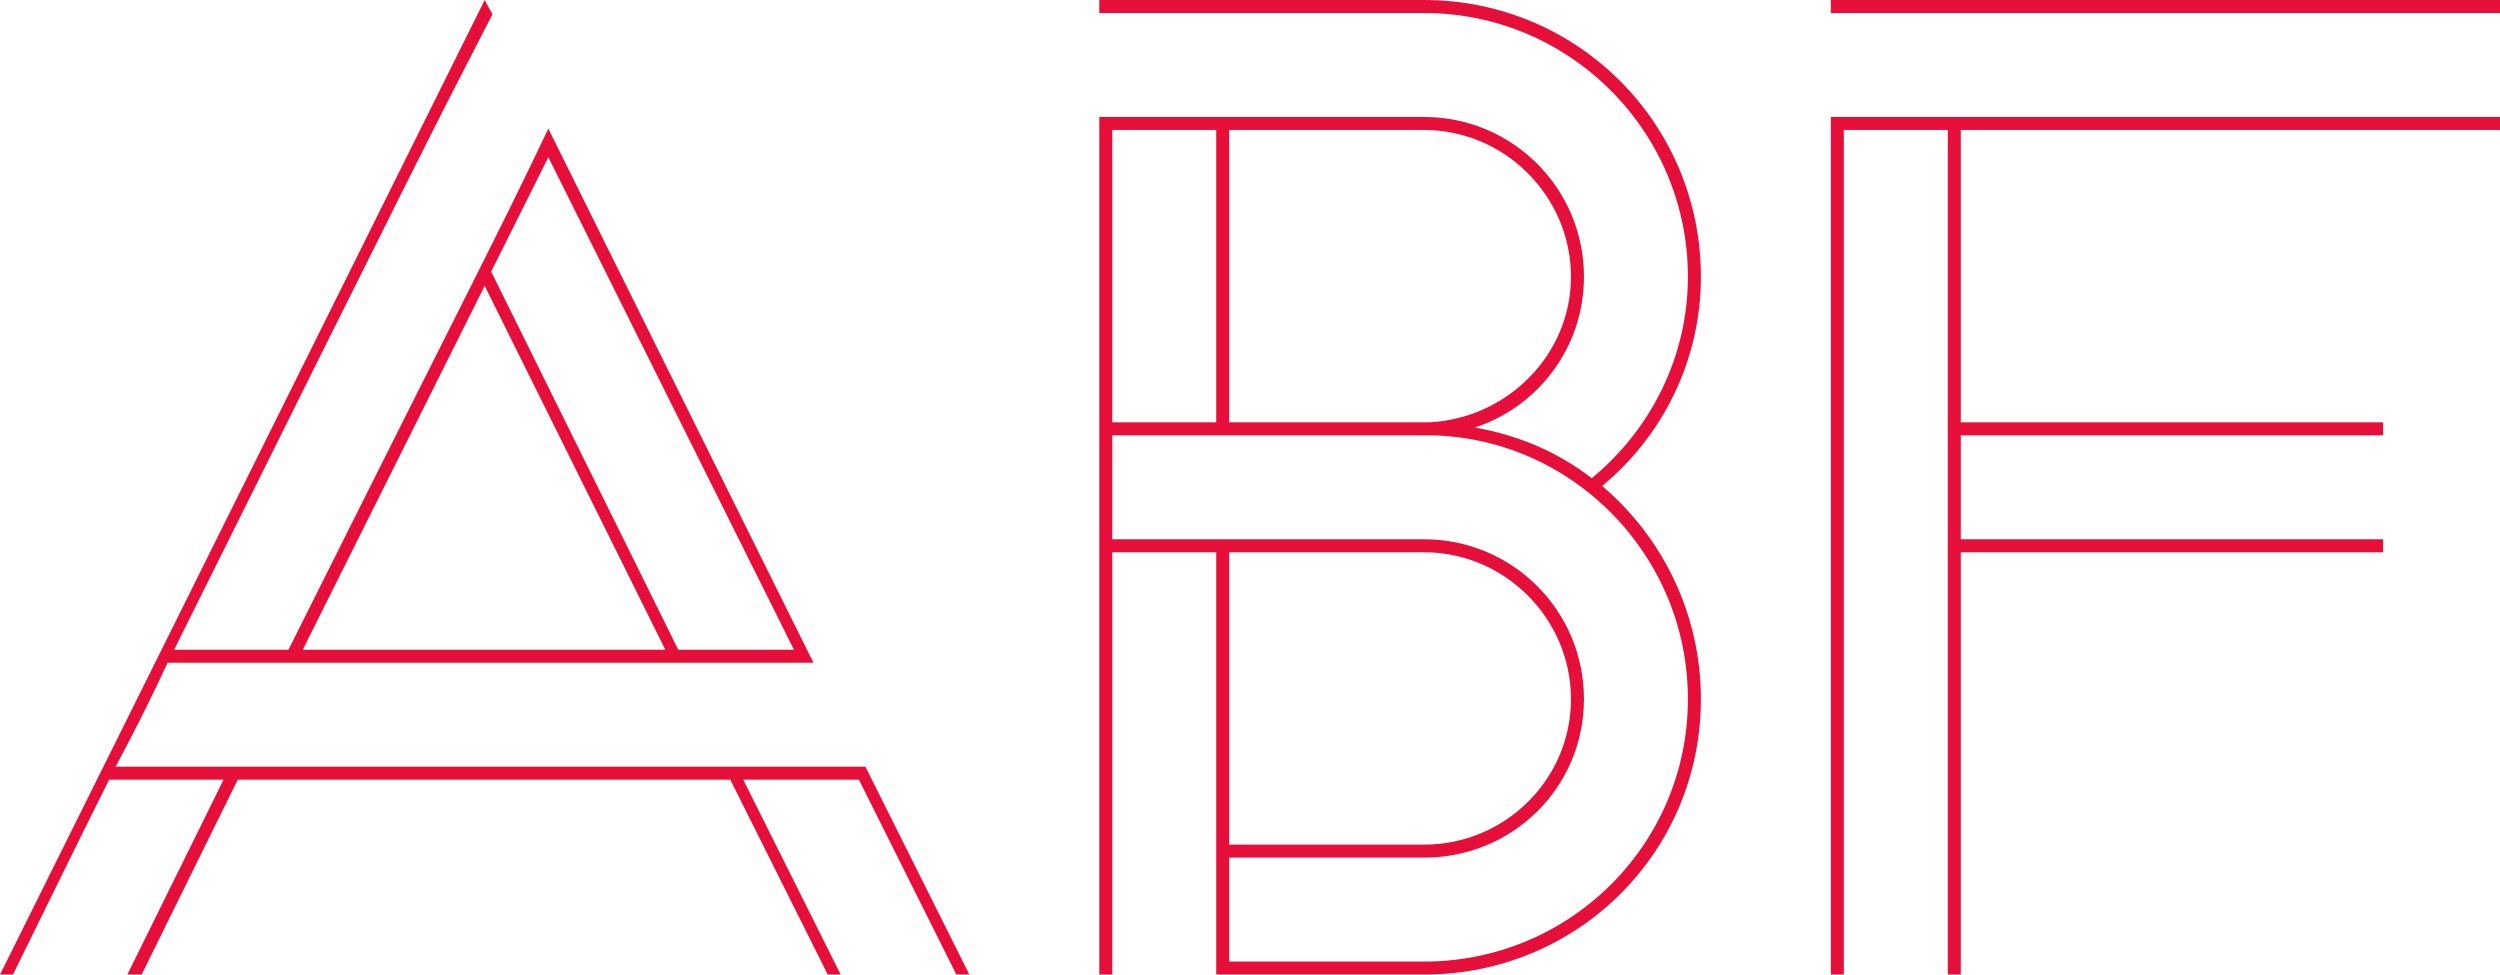 <?xml version="1.0" encoding="utf-8"?>
<!-- Generator: Adobe Illustrator 23.0.6, SVG Export Plug-In . SVG Version: 6.00 Build 0)  -->
<svg version="1.1" id="Layer_1" xmlns="http://www.w3.org/2000/svg" xmlns:xlink="http://www.w3.org/1999/xlink" x="0px" y="0px"
	 viewBox="0 0 2709.594 1056.235" style="enable-background:new 0 0 2709.594 1056.235;" xml:space="preserve">
<style type="text/css">
	.st0{fill:#E60F3A;}
</style>
<g transform="scale(7.335) translate(10, 10)">
	<g id="SvgjsG1941">
	</g>
	<g id="SvgjsG1942" transform="matrix(9.6,0,0,9.6,10.4,-38)">
		<path class="st0" d="M0.455,13.117c-0.24,0.52-0.5,1.04-0.8,1.6h11.54l1.6,3.2h-0.2l-1.5-3h-1.78l1.5,3h-0.2l-1.5-3h-7.58
			l-1.48,3h-0.22c0.54-1.1,1.04-2.1,1.48-3h-1.76c-0.46,0.92-0.94,1.9-1.48,3h-0.2l7.46-15l0.12,0.22c-0.96,1.86-1,1.94-4.9,9.78
			h1.76c3.04-6.08,3.12-6.18,4-8.02l4.08,8.22H0.455L0.455,13.117z M5.335,7.317l-2.8,5.6h5.58L5.335,7.317z M6.315,5.337
			l-0.88,1.76l2.88,5.82h1.78L6.315,5.337z M14.995,11.417v6.5h-0.2v-13.2h5c1.36,0,2.46,1.1,2.46,2.46c0,1.08-0.7,2-1.68,2.32
			c0.68,0.12,1.28,0.38,1.8,0.78c0.9-0.74,1.48-1.86,1.48-3.1c0-2.24-1.82-4.06-4.06-4.06h-5v-0.2h5c2.36,0,4.26,1.9,4.26,4.26
			c0,1.3-0.6,2.46-1.52,3.22c0.92,0.78,1.52,1.96,1.52,3.28c0,2.36-1.9,4.24-4.26,4.24h-3.2v-6.5H14.995L14.995,11.417z
			 M14.995,9.617v1.6h4.8c1.36,0,2.46,1.1,2.46,2.46c0,1.36-1.1,2.44-2.46,2.44h-3v1.6h3c2.24,0,4.06-1.8,4.06-4.04
			c0-2.22-1.78-4.02-3.96-4.06L14.995,9.617L14.995,9.617z M22.055,13.677c0-1.24-1.02-2.26-2.26-2.26h-3v4.5h3
			C21.035,15.917,22.055,14.917,22.055,13.677z M22.055,7.177c0-1.24-1.02-2.26-2.26-2.26h-3v4.5h3.08
			C21.075,9.357,22.055,8.377,22.055,7.177z M14.995,4.917v4.5h1.6v-4.5H14.995z M26.255,4.917v13h-0.2v-13.2h10.3v0.2h-8.3
			v4.5h6.5v0.2h-6.5v1.6h6.5v0.2h-6.5v6.5h-0.2v-13H26.255z M26.055,3.117v-0.2h10.3v0.2H26.055z"/>
	</g>
</g>
</svg>
